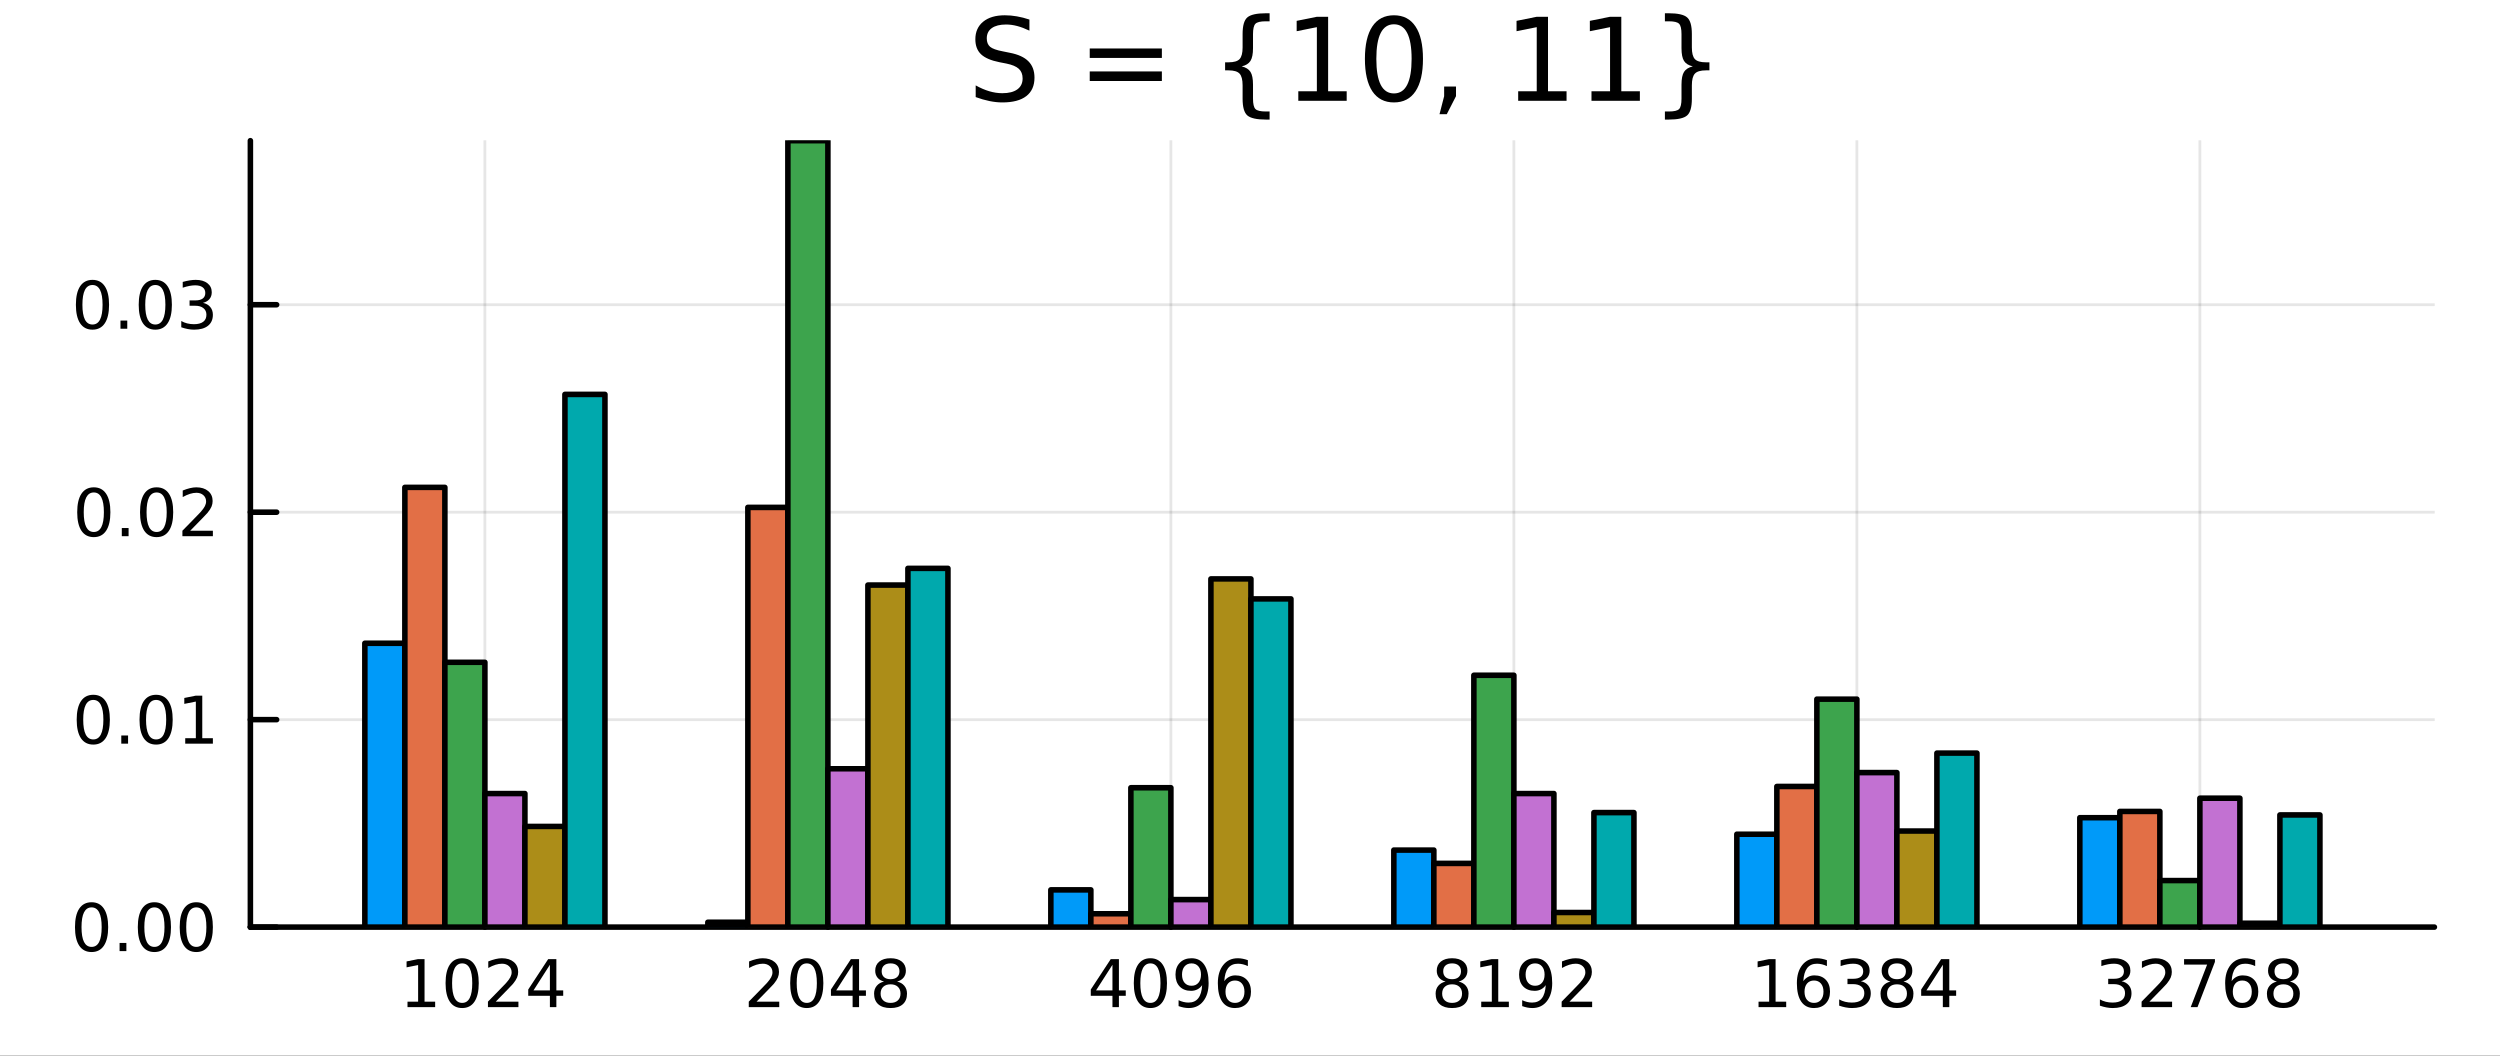 <svg xmlns="http://www.w3.org/2000/svg" xmlns:xlink="http://www.w3.org/1999/xlink" width="450" height="190" viewBox="0 0 1800 760">
<rect x="0" y="0" width="1800" height="760" fill="#333333" stroke="none"/>
<defs>
  <clipPath id="clip670">
    <rect x="0" y="0" width="1800" height="760"></rect>
  </clipPath>
</defs>
<path clip-path="url(#clip670)" d="M0 760 L1800 760 L1800 0 L0 0  Z" fill="#ffffff" fill-rule="evenodd" fill-opacity="1"></path>
<defs>
  <clipPath id="clip671">
    <rect x="360" y="0" width="1261" height="760"></rect>
  </clipPath>
</defs>
<path clip-path="url(#clip670)" d="M180.274 667.52 L1752.76 667.52 L1752.76 101.296 L180.274 101.296  Z" fill="#ffffff" fill-rule="evenodd" fill-opacity="1"></path>
<defs>
  <clipPath id="clip672">
    <rect x="180" y="101" width="1573" height="567"></rect>
  </clipPath>
</defs>
<polyline clip-path="url(#clip672)" style="stroke:#000000; stroke-linecap:round; stroke-linejoin:round; stroke-width:2; stroke-opacity:0.1; fill:none" points="349.121,667.52 349.121,101.296 "></polyline>
<polyline clip-path="url(#clip672)" style="stroke:#000000; stroke-linecap:round; stroke-linejoin:round; stroke-width:2; stroke-opacity:0.1; fill:none" points="596.079,667.52 596.079,101.296 "></polyline>
<polyline clip-path="url(#clip672)" style="stroke:#000000; stroke-linecap:round; stroke-linejoin:round; stroke-width:2; stroke-opacity:0.1; fill:none" points="843.036,667.52 843.036,101.296 "></polyline>
<polyline clip-path="url(#clip672)" style="stroke:#000000; stroke-linecap:round; stroke-linejoin:round; stroke-width:2; stroke-opacity:0.1; fill:none" points="1089.99,667.52 1089.99,101.296 "></polyline>
<polyline clip-path="url(#clip672)" style="stroke:#000000; stroke-linecap:round; stroke-linejoin:round; stroke-width:2; stroke-opacity:0.1; fill:none" points="1336.95,667.52 1336.95,101.296 "></polyline>
<polyline clip-path="url(#clip672)" style="stroke:#000000; stroke-linecap:round; stroke-linejoin:round; stroke-width:2; stroke-opacity:0.1; fill:none" points="1583.91,667.52 1583.91,101.296 "></polyline>
<polyline clip-path="url(#clip672)" style="stroke:#000000; stroke-linecap:round; stroke-linejoin:round; stroke-width:2; stroke-opacity:0.1; fill:none" points="180.274,667.52 1752.76,667.52 "></polyline>
<polyline clip-path="url(#clip672)" style="stroke:#000000; stroke-linecap:round; stroke-linejoin:round; stroke-width:2; stroke-opacity:0.1; fill:none" points="180.274,518.149 1752.76,518.149 "></polyline>
<polyline clip-path="url(#clip672)" style="stroke:#000000; stroke-linecap:round; stroke-linejoin:round; stroke-width:2; stroke-opacity:0.1; fill:none" points="180.274,368.778 1752.76,368.778 "></polyline>
<polyline clip-path="url(#clip672)" style="stroke:#000000; stroke-linecap:round; stroke-linejoin:round; stroke-width:2; stroke-opacity:0.1; fill:none" points="180.274,219.407 1752.76,219.407 "></polyline>
<polyline clip-path="url(#clip670)" style="stroke:#000000; stroke-linecap:round; stroke-linejoin:round; stroke-width:4; stroke-opacity:1; fill:none" points="180.274,667.52 1752.76,667.52 "></polyline>
<polyline clip-path="url(#clip670)" style="stroke:#000000; stroke-linecap:round; stroke-linejoin:round; stroke-width:4; stroke-opacity:1; fill:none" points="349.121,667.52 349.121,648.622 "></polyline>
<polyline clip-path="url(#clip670)" style="stroke:#000000; stroke-linecap:round; stroke-linejoin:round; stroke-width:4; stroke-opacity:1; fill:none" points="596.079,667.52 596.079,648.622 "></polyline>
<polyline clip-path="url(#clip670)" style="stroke:#000000; stroke-linecap:round; stroke-linejoin:round; stroke-width:4; stroke-opacity:1; fill:none" points="843.036,667.52 843.036,648.622 "></polyline>
<polyline clip-path="url(#clip670)" style="stroke:#000000; stroke-linecap:round; stroke-linejoin:round; stroke-width:4; stroke-opacity:1; fill:none" points="1089.99,667.52 1089.99,648.622 "></polyline>
<polyline clip-path="url(#clip670)" style="stroke:#000000; stroke-linecap:round; stroke-linejoin:round; stroke-width:4; stroke-opacity:1; fill:none" points="1336.95,667.52 1336.95,648.622 "></polyline>
<polyline clip-path="url(#clip670)" style="stroke:#000000; stroke-linecap:round; stroke-linejoin:round; stroke-width:4; stroke-opacity:1; fill:none" points="1583.91,667.52 1583.91,648.622 "></polyline>
<path clip-path="url(#clip670)" d="M293.404 721.185 L301.043 721.185 L301.043 694.819 L292.733 696.486 L292.733 692.227 L300.997 690.56 L305.672 690.56 L305.672 721.185 L313.311 721.185 L313.311 725.12 L293.404 725.12 L293.404 721.185 Z" fill="#000000" fill-rule="nonzero" fill-opacity="1"></path><path clip-path="url(#clip670)" d="M332.756 693.639 Q329.145 693.639 327.316 697.203 Q325.51 700.745 325.51 707.875 Q325.51 714.981 327.316 718.546 Q329.145 722.087 332.756 722.087 Q336.39 722.087 338.195 718.546 Q340.024 714.981 340.024 707.875 Q340.024 700.745 338.195 697.203 Q336.39 693.639 332.756 693.639 M332.756 689.935 Q338.566 689.935 341.621 694.541 Q344.7 699.125 344.7 707.875 Q344.7 716.601 341.621 721.208 Q338.566 725.791 332.756 725.791 Q326.945 725.791 323.867 721.208 Q320.811 716.601 320.811 707.875 Q320.811 699.125 323.867 694.541 Q326.945 689.935 332.756 689.935 Z" fill="#000000" fill-rule="nonzero" fill-opacity="1"></path><path clip-path="url(#clip670)" d="M356.945 721.185 L373.265 721.185 L373.265 725.12 L351.32 725.12 L351.32 721.185 Q353.982 718.43 358.566 713.8 Q363.172 709.148 364.353 707.805 Q366.598 705.282 367.478 703.546 Q368.38 701.787 368.38 700.097 Q368.38 697.342 366.436 695.606 Q364.515 693.87 361.413 693.87 Q359.214 693.87 356.76 694.634 Q354.33 695.398 351.552 696.949 L351.552 692.227 Q354.376 691.092 356.83 690.514 Q359.283 689.935 361.32 689.935 Q366.691 689.935 369.885 692.62 Q373.079 695.305 373.079 699.796 Q373.079 701.926 372.269 703.847 Q371.482 705.745 369.376 708.338 Q368.797 709.009 365.695 712.226 Q362.593 715.421 356.945 721.185 Z" fill="#000000" fill-rule="nonzero" fill-opacity="1"></path><path clip-path="url(#clip670)" d="M395.927 694.634 L384.121 713.083 L395.927 713.083 L395.927 694.634 M394.7 690.56 L400.579 690.56 L400.579 713.083 L405.51 713.083 L405.51 716.972 L400.579 716.972 L400.579 725.12 L395.927 725.12 L395.927 716.972 L380.325 716.972 L380.325 712.458 L394.7 690.56 Z" fill="#000000" fill-rule="nonzero" fill-opacity="1"></path><path clip-path="url(#clip670)" d="M544.736 721.185 L561.056 721.185 L561.056 725.12 L539.111 725.12 L539.111 721.185 Q541.773 718.43 546.357 713.8 Q550.963 709.148 552.144 707.805 Q554.389 705.282 555.269 703.546 Q556.172 701.787 556.172 700.097 Q556.172 697.342 554.227 695.606 Q552.306 693.87 549.204 693.87 Q547.005 693.87 544.551 694.634 Q542.121 695.398 539.343 696.949 L539.343 692.227 Q542.167 691.092 544.621 690.514 Q547.074 689.935 549.111 689.935 Q554.482 689.935 557.676 692.62 Q560.871 695.305 560.871 699.796 Q560.871 701.926 560.06 703.847 Q559.273 705.745 557.167 708.338 Q556.588 709.009 553.486 712.226 Q550.385 715.421 544.736 721.185 Z" fill="#000000" fill-rule="nonzero" fill-opacity="1"></path><path clip-path="url(#clip670)" d="M580.871 693.639 Q577.259 693.639 575.431 697.203 Q573.625 700.745 573.625 707.875 Q573.625 714.981 575.431 718.546 Q577.259 722.087 580.871 722.087 Q584.505 722.087 586.31 718.546 Q588.139 714.981 588.139 707.875 Q588.139 700.745 586.31 697.203 Q584.505 693.639 580.871 693.639 M580.871 689.935 Q586.681 689.935 589.736 694.541 Q592.815 699.125 592.815 707.875 Q592.815 716.601 589.736 721.208 Q586.681 725.791 580.871 725.791 Q575.06 725.791 571.982 721.208 Q568.926 716.601 568.926 707.875 Q568.926 699.125 571.982 694.541 Q575.06 689.935 580.871 689.935 Z" fill="#000000" fill-rule="nonzero" fill-opacity="1"></path><path clip-path="url(#clip670)" d="M613.88 694.634 L602.074 713.083 L613.88 713.083 L613.88 694.634 M612.653 690.56 L618.532 690.56 L618.532 713.083 L623.463 713.083 L623.463 716.972 L618.532 716.972 L618.532 725.12 L613.88 725.12 L613.88 716.972 L598.278 716.972 L598.278 712.458 L612.653 690.56 Z" fill="#000000" fill-rule="nonzero" fill-opacity="1"></path><path clip-path="url(#clip670)" d="M641.194 708.708 Q637.861 708.708 635.94 710.49 Q634.042 712.273 634.042 715.398 Q634.042 718.523 635.94 720.305 Q637.861 722.087 641.194 722.087 Q644.528 722.087 646.449 720.305 Q648.37 718.5 648.37 715.398 Q648.37 712.273 646.449 710.49 Q644.551 708.708 641.194 708.708 M636.518 706.717 Q633.509 705.976 631.819 703.916 Q630.153 701.856 630.153 698.893 Q630.153 694.75 633.092 692.342 Q636.055 689.935 641.194 689.935 Q646.356 689.935 649.296 692.342 Q652.236 694.75 652.236 698.893 Q652.236 701.856 650.546 703.916 Q648.879 705.976 645.893 706.717 Q649.273 707.504 651.148 709.796 Q653.046 712.088 653.046 715.398 Q653.046 720.421 649.967 723.106 Q646.912 725.791 641.194 725.791 Q635.477 725.791 632.398 723.106 Q629.342 720.421 629.342 715.398 Q629.342 712.088 631.241 709.796 Q633.139 707.504 636.518 706.717 M634.805 699.333 Q634.805 702.018 636.472 703.523 Q638.162 705.027 641.194 705.027 Q644.203 705.027 645.893 703.523 Q647.606 702.018 647.606 699.333 Q647.606 696.648 645.893 695.143 Q644.203 693.639 641.194 693.639 Q638.162 693.639 636.472 695.143 Q634.805 696.648 634.805 699.333 Z" fill="#000000" fill-rule="nonzero" fill-opacity="1"></path><path clip-path="url(#clip670)" d="M800.965 694.634 L789.159 713.083 L800.965 713.083 L800.965 694.634 M799.738 690.56 L805.617 690.56 L805.617 713.083 L810.548 713.083 L810.548 716.972 L805.617 716.972 L805.617 725.12 L800.965 725.12 L800.965 716.972 L785.363 716.972 L785.363 712.458 L799.738 690.56 Z" fill="#000000" fill-rule="nonzero" fill-opacity="1"></path><path clip-path="url(#clip670)" d="M828.279 693.639 Q824.668 693.639 822.84 697.203 Q821.034 700.745 821.034 707.875 Q821.034 714.981 822.84 718.546 Q824.668 722.087 828.279 722.087 Q831.914 722.087 833.719 718.546 Q835.548 714.981 835.548 707.875 Q835.548 700.745 833.719 697.203 Q831.914 693.639 828.279 693.639 M828.279 689.935 Q834.09 689.935 837.145 694.541 Q840.224 699.125 840.224 707.875 Q840.224 716.601 837.145 721.208 Q834.09 725.791 828.279 725.791 Q822.469 725.791 819.391 721.208 Q816.335 716.601 816.335 707.875 Q816.335 699.125 819.391 694.541 Q822.469 689.935 828.279 689.935 Z" fill="#000000" fill-rule="nonzero" fill-opacity="1"></path><path clip-path="url(#clip670)" d="M848.58 724.402 L848.58 720.143 Q850.339 720.976 852.145 721.416 Q853.951 721.856 855.687 721.856 Q860.316 721.856 862.747 718.754 Q865.2 715.629 865.548 709.287 Q864.205 711.277 862.145 712.342 Q860.085 713.407 857.585 713.407 Q852.4 713.407 849.367 710.282 Q846.358 707.134 846.358 701.694 Q846.358 696.37 849.506 693.152 Q852.654 689.935 857.886 689.935 Q863.881 689.935 867.029 694.541 Q870.2 699.125 870.2 707.875 Q870.2 716.046 866.312 720.93 Q862.446 725.791 855.895 725.791 Q854.136 725.791 852.33 725.444 Q850.525 725.097 848.58 724.402 M857.886 709.75 Q861.034 709.75 862.863 707.597 Q864.714 705.444 864.714 701.694 Q864.714 697.967 862.863 695.814 Q861.034 693.639 857.886 693.639 Q854.738 693.639 852.886 695.814 Q851.057 697.967 851.057 701.694 Q851.057 705.444 852.886 707.597 Q854.738 709.75 857.886 709.75 Z" fill="#000000" fill-rule="nonzero" fill-opacity="1"></path><path clip-path="url(#clip670)" d="M889.182 705.976 Q886.034 705.976 884.182 708.129 Q882.353 710.282 882.353 714.032 Q882.353 717.759 884.182 719.935 Q886.034 722.087 889.182 722.087 Q892.33 722.087 894.159 719.935 Q896.01 717.759 896.01 714.032 Q896.01 710.282 894.159 708.129 Q892.33 705.976 889.182 705.976 M898.464 691.324 L898.464 695.583 Q896.705 694.75 894.899 694.31 Q893.117 693.87 891.358 693.87 Q886.728 693.87 884.274 696.995 Q881.844 700.12 881.497 706.439 Q882.862 704.426 884.923 703.361 Q886.983 702.273 889.46 702.273 Q894.668 702.273 897.677 705.444 Q900.71 708.592 900.71 714.032 Q900.71 719.356 897.561 722.574 Q894.413 725.791 889.182 725.791 Q883.186 725.791 880.015 721.208 Q876.844 716.601 876.844 707.875 Q876.844 699.68 880.733 694.819 Q884.622 689.935 891.173 689.935 Q892.932 689.935 894.714 690.282 Q896.52 690.629 898.464 691.324 Z" fill="#000000" fill-rule="nonzero" fill-opacity="1"></path><path clip-path="url(#clip670)" d="M1045.5 708.708 Q1042.17 708.708 1040.25 710.49 Q1038.35 712.273 1038.35 715.398 Q1038.35 718.523 1040.25 720.305 Q1042.17 722.087 1045.5 722.087 Q1048.84 722.087 1050.76 720.305 Q1052.68 718.5 1052.68 715.398 Q1052.68 712.273 1050.76 710.49 Q1048.86 708.708 1045.5 708.708 M1040.83 706.717 Q1037.82 705.976 1036.13 703.916 Q1034.46 701.856 1034.46 698.893 Q1034.46 694.75 1037.4 692.342 Q1040.36 689.935 1045.5 689.935 Q1050.67 689.935 1053.6 692.342 Q1056.54 694.75 1056.54 698.893 Q1056.54 701.856 1054.85 703.916 Q1053.19 705.976 1050.2 706.717 Q1053.58 707.504 1055.46 709.796 Q1057.35 712.088 1057.35 715.398 Q1057.35 720.421 1054.28 723.106 Q1051.22 725.791 1045.5 725.791 Q1039.79 725.791 1036.71 723.106 Q1033.65 720.421 1033.65 715.398 Q1033.65 712.088 1035.55 709.796 Q1037.45 707.504 1040.83 706.717 M1039.11 699.333 Q1039.11 702.018 1040.78 703.523 Q1042.47 705.027 1045.5 705.027 Q1048.51 705.027 1050.2 703.523 Q1051.92 702.018 1051.92 699.333 Q1051.92 696.648 1050.2 695.143 Q1048.51 693.639 1045.5 693.639 Q1042.47 693.639 1040.78 695.143 Q1039.11 696.648 1039.11 699.333 Z" fill="#000000" fill-rule="nonzero" fill-opacity="1"></path><path clip-path="url(#clip670)" d="M1066.48 721.185 L1074.11 721.185 L1074.11 694.819 L1065.8 696.486 L1065.8 692.227 L1074.07 690.56 L1078.74 690.56 L1078.74 721.185 L1086.38 721.185 L1086.38 725.12 L1066.48 725.12 L1066.48 721.185 Z" fill="#000000" fill-rule="nonzero" fill-opacity="1"></path><path clip-path="url(#clip670)" d="M1095.97 724.402 L1095.97 720.143 Q1097.73 720.976 1099.53 721.416 Q1101.34 721.856 1103.07 721.856 Q1107.7 721.856 1110.13 718.754 Q1112.59 715.629 1112.93 709.287 Q1111.59 711.277 1109.53 712.342 Q1107.47 713.407 1104.97 713.407 Q1099.79 713.407 1096.75 710.282 Q1093.74 707.134 1093.74 701.694 Q1093.74 696.37 1096.89 693.152 Q1100.04 689.935 1105.27 689.935 Q1111.27 689.935 1114.41 694.541 Q1117.59 699.125 1117.59 707.875 Q1117.59 716.046 1113.7 720.93 Q1109.83 725.791 1103.28 725.791 Q1101.52 725.791 1099.72 725.444 Q1097.91 725.097 1095.97 724.402 M1105.27 709.75 Q1108.42 709.75 1110.25 707.597 Q1112.1 705.444 1112.1 701.694 Q1112.1 697.967 1110.25 695.814 Q1108.42 693.639 1105.27 693.639 Q1102.12 693.639 1100.27 695.814 Q1098.44 697.967 1098.44 701.694 Q1098.44 705.444 1100.27 707.597 Q1102.12 709.75 1105.27 709.75 Z" fill="#000000" fill-rule="nonzero" fill-opacity="1"></path><path clip-path="url(#clip670)" d="M1130.02 721.185 L1146.34 721.185 L1146.34 725.12 L1124.39 725.12 L1124.39 721.185 Q1127.05 718.43 1131.64 713.8 Q1136.24 709.148 1137.42 707.805 Q1139.67 705.282 1140.55 703.546 Q1141.45 701.787 1141.45 700.097 Q1141.45 697.342 1139.51 695.606 Q1137.59 693.87 1134.48 693.87 Q1132.29 693.87 1129.83 694.634 Q1127.4 695.398 1124.62 696.949 L1124.62 692.227 Q1127.45 691.092 1129.9 690.514 Q1132.35 689.935 1134.39 689.935 Q1139.76 689.935 1142.96 692.62 Q1146.15 695.305 1146.15 699.796 Q1146.15 701.926 1145.34 703.847 Q1144.55 705.745 1142.45 708.338 Q1141.87 709.009 1138.77 712.226 Q1135.66 715.421 1130.02 721.185 Z" fill="#000000" fill-rule="nonzero" fill-opacity="1"></path><path clip-path="url(#clip670)" d="M1266.15 721.185 L1273.79 721.185 L1273.79 694.819 L1265.48 696.486 L1265.48 692.227 L1273.75 690.56 L1278.42 690.56 L1278.42 721.185 L1286.06 721.185 L1286.06 725.12 L1266.15 725.12 L1266.15 721.185 Z" fill="#000000" fill-rule="nonzero" fill-opacity="1"></path><path clip-path="url(#clip670)" d="M1306.08 705.976 Q1302.94 705.976 1301.08 708.129 Q1299.25 710.282 1299.25 714.032 Q1299.25 717.759 1301.08 719.935 Q1302.94 722.087 1306.08 722.087 Q1309.23 722.087 1311.06 719.935 Q1312.91 717.759 1312.91 714.032 Q1312.91 710.282 1311.06 708.129 Q1309.23 705.976 1306.08 705.976 M1315.37 691.324 L1315.37 695.583 Q1313.61 694.75 1311.8 694.31 Q1310.02 693.87 1308.26 693.87 Q1303.63 693.87 1301.18 696.995 Q1298.75 700.12 1298.4 706.439 Q1299.76 704.426 1301.82 703.361 Q1303.88 702.273 1306.36 702.273 Q1311.57 702.273 1314.58 705.444 Q1317.61 708.592 1317.61 714.032 Q1317.61 719.356 1314.46 722.574 Q1311.31 725.791 1306.08 725.791 Q1300.09 725.791 1296.92 721.208 Q1293.75 716.601 1293.75 707.875 Q1293.75 699.68 1297.63 694.819 Q1301.52 689.935 1308.07 689.935 Q1309.83 689.935 1311.62 690.282 Q1313.42 690.629 1315.37 691.324 Z" fill="#000000" fill-rule="nonzero" fill-opacity="1"></path><path clip-path="url(#clip670)" d="M1339.83 706.486 Q1343.19 707.203 1345.06 709.472 Q1346.96 711.74 1346.96 715.074 Q1346.96 720.189 1343.44 722.99 Q1339.93 725.791 1333.44 725.791 Q1331.27 725.791 1328.95 725.351 Q1326.66 724.935 1324.21 724.078 L1324.21 719.564 Q1326.15 720.699 1328.47 721.277 Q1330.78 721.856 1333.31 721.856 Q1337.7 721.856 1340 720.12 Q1342.31 718.384 1342.31 715.074 Q1342.31 712.018 1340.16 710.305 Q1338.03 708.569 1334.21 708.569 L1330.18 708.569 L1330.18 704.726 L1334.39 704.726 Q1337.84 704.726 1339.67 703.361 Q1341.5 701.972 1341.5 699.379 Q1341.5 696.717 1339.6 695.305 Q1337.73 693.87 1334.21 693.87 Q1332.29 693.87 1330.09 694.287 Q1327.89 694.703 1325.25 695.583 L1325.25 691.416 Q1327.91 690.676 1330.23 690.305 Q1332.56 689.935 1334.62 689.935 Q1339.95 689.935 1343.05 692.365 Q1346.15 694.773 1346.15 698.893 Q1346.15 701.764 1344.51 703.754 Q1342.87 705.722 1339.83 706.486 Z" fill="#000000" fill-rule="nonzero" fill-opacity="1"></path><path clip-path="url(#clip670)" d="M1365.83 708.708 Q1362.49 708.708 1360.57 710.49 Q1358.68 712.273 1358.68 715.398 Q1358.68 718.523 1360.57 720.305 Q1362.49 722.087 1365.83 722.087 Q1369.16 722.087 1371.08 720.305 Q1373 718.5 1373 715.398 Q1373 712.273 1371.08 710.49 Q1369.18 708.708 1365.83 708.708 M1361.15 706.717 Q1358.14 705.976 1356.45 703.916 Q1354.79 701.856 1354.79 698.893 Q1354.79 694.75 1357.73 692.342 Q1360.69 689.935 1365.83 689.935 Q1370.99 689.935 1373.93 692.342 Q1376.87 694.75 1376.87 698.893 Q1376.87 701.856 1375.18 703.916 Q1373.51 705.976 1370.53 706.717 Q1373.91 707.504 1375.78 709.796 Q1377.68 712.088 1377.68 715.398 Q1377.68 720.421 1374.6 723.106 Q1371.55 725.791 1365.83 725.791 Q1360.11 725.791 1357.03 723.106 Q1353.98 720.421 1353.98 715.398 Q1353.98 712.088 1355.87 709.796 Q1357.77 707.504 1361.15 706.717 M1359.44 699.333 Q1359.44 702.018 1361.11 703.523 Q1362.8 705.027 1365.83 705.027 Q1368.84 705.027 1370.53 703.523 Q1372.24 702.018 1372.24 699.333 Q1372.24 696.648 1370.53 695.143 Q1368.84 693.639 1365.83 693.639 Q1362.8 693.639 1361.11 695.143 Q1359.44 696.648 1359.44 699.333 Z" fill="#000000" fill-rule="nonzero" fill-opacity="1"></path><path clip-path="url(#clip670)" d="M1398.84 694.634 L1387.03 713.083 L1398.84 713.083 L1398.84 694.634 M1397.61 690.56 L1403.49 690.56 L1403.49 713.083 L1408.42 713.083 L1408.42 716.972 L1403.49 716.972 L1403.49 725.12 L1398.84 725.12 L1398.84 716.972 L1383.24 716.972 L1383.24 712.458 L1397.61 690.56 Z" fill="#000000" fill-rule="nonzero" fill-opacity="1"></path><path clip-path="url(#clip670)" d="M1527.55 706.486 Q1530.91 707.203 1532.79 709.472 Q1534.68 711.74 1534.68 715.074 Q1534.68 720.189 1531.17 722.99 Q1527.65 725.791 1521.17 725.791 Q1518.99 725.791 1516.68 725.351 Q1514.38 724.935 1511.93 724.078 L1511.93 719.564 Q1513.87 720.699 1516.19 721.277 Q1518.5 721.856 1521.03 721.856 Q1525.43 721.856 1527.72 720.12 Q1530.03 718.384 1530.03 715.074 Q1530.03 712.018 1527.88 710.305 Q1525.75 708.569 1521.93 708.569 L1517.9 708.569 L1517.9 704.726 L1522.11 704.726 Q1525.56 704.726 1527.39 703.361 Q1529.22 701.972 1529.22 699.379 Q1529.22 696.717 1527.32 695.305 Q1525.45 693.87 1521.93 693.87 Q1520.01 693.87 1517.81 694.287 Q1515.61 694.703 1512.97 695.583 L1512.97 691.416 Q1515.63 690.676 1517.95 690.305 Q1520.29 689.935 1522.35 689.935 Q1527.67 689.935 1530.77 692.365 Q1533.87 694.773 1533.87 698.893 Q1533.87 701.764 1532.23 703.754 Q1530.59 705.722 1527.55 706.486 Z" fill="#000000" fill-rule="nonzero" fill-opacity="1"></path><path clip-path="url(#clip670)" d="M1547.58 721.185 L1563.9 721.185 L1563.9 725.12 L1541.95 725.12 L1541.95 721.185 Q1544.61 718.43 1549.2 713.8 Q1553.8 709.148 1554.99 707.805 Q1557.23 705.282 1558.11 703.546 Q1559.01 701.787 1559.01 700.097 Q1559.01 697.342 1557.07 695.606 Q1555.15 693.87 1552.05 693.87 Q1549.85 693.87 1547.39 694.634 Q1544.96 695.398 1542.18 696.949 L1542.18 692.227 Q1545.01 691.092 1547.46 690.514 Q1549.92 689.935 1551.95 689.935 Q1557.32 689.935 1560.52 692.62 Q1563.71 695.305 1563.71 699.796 Q1563.71 701.926 1562.9 703.847 Q1562.11 705.745 1560.01 708.338 Q1559.43 709.009 1556.33 712.226 Q1553.23 715.421 1547.58 721.185 Z" fill="#000000" fill-rule="nonzero" fill-opacity="1"></path><path clip-path="url(#clip670)" d="M1572.53 690.56 L1594.75 690.56 L1594.75 692.551 L1582.21 725.12 L1577.32 725.12 L1589.13 694.495 L1572.53 694.495 L1572.53 690.56 Z" fill="#000000" fill-rule="nonzero" fill-opacity="1"></path><path clip-path="url(#clip670)" d="M1614.45 705.976 Q1611.3 705.976 1609.45 708.129 Q1607.62 710.282 1607.62 714.032 Q1607.62 717.759 1609.45 719.935 Q1611.3 722.087 1614.45 722.087 Q1617.6 722.087 1619.43 719.935 Q1621.28 717.759 1621.28 714.032 Q1621.28 710.282 1619.43 708.129 Q1617.6 705.976 1614.45 705.976 M1623.73 691.324 L1623.73 695.583 Q1621.98 694.75 1620.17 694.31 Q1618.39 693.87 1616.63 693.87 Q1612 693.87 1609.55 696.995 Q1607.11 700.12 1606.77 706.439 Q1608.13 704.426 1610.19 703.361 Q1612.25 702.273 1614.73 702.273 Q1619.94 702.273 1622.95 705.444 Q1625.98 708.592 1625.98 714.032 Q1625.98 719.356 1622.83 722.574 Q1619.68 725.791 1614.45 725.791 Q1608.46 725.791 1605.29 721.208 Q1602.11 716.601 1602.11 707.875 Q1602.11 699.68 1606 694.819 Q1609.89 689.935 1616.44 689.935 Q1618.2 689.935 1619.98 690.282 Q1621.79 690.629 1623.73 691.324 Z" fill="#000000" fill-rule="nonzero" fill-opacity="1"></path><path clip-path="url(#clip670)" d="M1644.04 708.708 Q1640.7 708.708 1638.78 710.49 Q1636.88 712.273 1636.88 715.398 Q1636.88 718.523 1638.78 720.305 Q1640.7 722.087 1644.04 722.087 Q1647.37 722.087 1649.29 720.305 Q1651.21 718.5 1651.21 715.398 Q1651.21 712.273 1649.29 710.49 Q1647.39 708.708 1644.04 708.708 M1639.36 706.717 Q1636.35 705.976 1634.66 703.916 Q1632.99 701.856 1632.99 698.893 Q1632.99 694.75 1635.93 692.342 Q1638.9 689.935 1644.04 689.935 Q1649.2 689.935 1652.14 692.342 Q1655.08 694.75 1655.08 698.893 Q1655.08 701.856 1653.39 703.916 Q1651.72 705.976 1648.73 706.717 Q1652.11 707.504 1653.99 709.796 Q1655.89 712.088 1655.89 715.398 Q1655.89 720.421 1652.81 723.106 Q1649.75 725.791 1644.04 725.791 Q1638.32 725.791 1635.24 723.106 Q1632.18 720.421 1632.18 715.398 Q1632.18 712.088 1634.08 709.796 Q1635.98 707.504 1639.36 706.717 M1637.65 699.333 Q1637.65 702.018 1639.31 703.523 Q1641 705.027 1644.04 705.027 Q1647.04 705.027 1648.73 703.523 Q1650.45 702.018 1650.45 699.333 Q1650.45 696.648 1648.73 695.143 Q1647.04 693.639 1644.04 693.639 Q1641 693.639 1639.31 695.143 Q1637.65 696.648 1637.65 699.333 Z" fill="#000000" fill-rule="nonzero" fill-opacity="1"></path><polyline clip-path="url(#clip670)" style="stroke:#000000; stroke-linecap:round; stroke-linejoin:round; stroke-width:4; stroke-opacity:1; fill:none" points="180.274,667.52 180.274,101.296 "></polyline>
<polyline clip-path="url(#clip670)" style="stroke:#000000; stroke-linecap:round; stroke-linejoin:round; stroke-width:4; stroke-opacity:1; fill:none" points="180.274,667.52 199.172,667.52 "></polyline>
<polyline clip-path="url(#clip670)" style="stroke:#000000; stroke-linecap:round; stroke-linejoin:round; stroke-width:4; stroke-opacity:1; fill:none" points="180.274,518.149 199.172,518.149 "></polyline>
<polyline clip-path="url(#clip670)" style="stroke:#000000; stroke-linecap:round; stroke-linejoin:round; stroke-width:4; stroke-opacity:1; fill:none" points="180.274,368.778 199.172,368.778 "></polyline>
<polyline clip-path="url(#clip670)" style="stroke:#000000; stroke-linecap:round; stroke-linejoin:round; stroke-width:4; stroke-opacity:1; fill:none" points="180.274,219.407 199.172,219.407 "></polyline>
<path clip-path="url(#clip670)" d="M65.936 653.319 Q62.325 653.319 60.497 656.883 Q58.691 660.425 58.691 667.555 Q58.691 674.661 60.497 678.226 Q62.325 681.767 65.936 681.767 Q69.571 681.767 71.376 678.226 Q73.205 674.661 73.205 667.555 Q73.205 660.425 71.376 656.883 Q69.571 653.319 65.936 653.319 M65.936 649.615 Q71.747 649.615 74.802 654.221 Q77.881 658.805 77.881 667.555 Q77.881 676.281 74.802 680.888 Q71.747 685.471 65.936 685.471 Q60.126 685.471 57.048 680.888 Q53.992 676.281 53.992 667.555 Q53.992 658.805 57.048 654.221 Q60.126 649.615 65.936 649.615 Z" fill="#000000" fill-rule="nonzero" fill-opacity="1"></path><path clip-path="url(#clip670)" d="M86.098 678.92 L90.983 678.92 L90.983 684.8 L86.098 684.8 L86.098 678.92 Z" fill="#000000" fill-rule="nonzero" fill-opacity="1"></path><path clip-path="url(#clip670)" d="M111.168 653.319 Q107.557 653.319 105.728 656.883 Q103.922 660.425 103.922 667.555 Q103.922 674.661 105.728 678.226 Q107.557 681.767 111.168 681.767 Q114.802 681.767 116.608 678.226 Q118.436 674.661 118.436 667.555 Q118.436 660.425 116.608 656.883 Q114.802 653.319 111.168 653.319 M111.168 649.615 Q116.978 649.615 120.033 654.221 Q123.112 658.805 123.112 667.555 Q123.112 676.281 120.033 680.888 Q116.978 685.471 111.168 685.471 Q105.358 685.471 102.279 680.888 Q99.223 676.281 99.223 667.555 Q99.223 658.805 102.279 654.221 Q105.358 649.615 111.168 649.615 Z" fill="#000000" fill-rule="nonzero" fill-opacity="1"></path><path clip-path="url(#clip670)" d="M141.33 653.319 Q137.719 653.319 135.89 656.883 Q134.084 660.425 134.084 667.555 Q134.084 674.661 135.89 678.226 Q137.719 681.767 141.33 681.767 Q144.964 681.767 146.769 678.226 Q148.598 674.661 148.598 667.555 Q148.598 660.425 146.769 656.883 Q144.964 653.319 141.33 653.319 M141.33 649.615 Q147.14 649.615 150.195 654.221 Q153.274 658.805 153.274 667.555 Q153.274 676.281 150.195 680.888 Q147.14 685.471 141.33 685.471 Q135.519 685.471 132.441 680.888 Q129.385 676.281 129.385 667.555 Q129.385 658.805 132.441 654.221 Q135.519 649.615 141.33 649.615 Z" fill="#000000" fill-rule="nonzero" fill-opacity="1"></path><path clip-path="url(#clip670)" d="M67.163 503.948 Q63.552 503.948 61.724 507.512 Q59.918 511.054 59.918 518.184 Q59.918 525.29 61.724 528.855 Q63.552 532.396 67.163 532.396 Q70.798 532.396 72.603 528.855 Q74.432 525.29 74.432 518.184 Q74.432 511.054 72.603 507.512 Q70.798 503.948 67.163 503.948 M67.163 500.244 Q72.974 500.244 76.029 504.85 Q79.108 509.434 79.108 518.184 Q79.108 526.91 76.029 531.517 Q72.974 536.1 67.163 536.1 Q61.353 536.1 58.275 531.517 Q55.219 526.91 55.219 518.184 Q55.219 509.434 58.275 504.85 Q61.353 500.244 67.163 500.244 Z" fill="#000000" fill-rule="nonzero" fill-opacity="1"></path><path clip-path="url(#clip670)" d="M87.325 529.549 L92.21 529.549 L92.21 535.429 L87.325 535.429 L87.325 529.549 Z" fill="#000000" fill-rule="nonzero" fill-opacity="1"></path><path clip-path="url(#clip670)" d="M112.395 503.948 Q108.783 503.948 106.955 507.512 Q105.149 511.054 105.149 518.184 Q105.149 525.29 106.955 528.855 Q108.783 532.396 112.395 532.396 Q116.029 532.396 117.834 528.855 Q119.663 525.29 119.663 518.184 Q119.663 511.054 117.834 507.512 Q116.029 503.948 112.395 503.948 M112.395 500.244 Q118.205 500.244 121.26 504.85 Q124.339 509.434 124.339 518.184 Q124.339 526.91 121.26 531.517 Q118.205 536.1 112.395 536.1 Q106.584 536.1 103.506 531.517 Q100.45 526.91 100.45 518.184 Q100.45 509.434 103.506 504.85 Q106.584 500.244 112.395 500.244 Z" fill="#000000" fill-rule="nonzero" fill-opacity="1"></path><path clip-path="url(#clip670)" d="M133.367 531.494 L141.006 531.494 L141.006 505.128 L132.695 506.795 L132.695 502.535 L140.959 500.869 L145.635 500.869 L145.635 531.494 L153.274 531.494 L153.274 535.429 L133.367 535.429 L133.367 531.494 Z" fill="#000000" fill-rule="nonzero" fill-opacity="1"></path><path clip-path="url(#clip670)" d="M67.534 354.576 Q63.923 354.576 62.094 358.141 Q60.288 361.683 60.288 368.812 Q60.288 375.919 62.094 379.484 Q63.923 383.025 67.534 383.025 Q71.168 383.025 72.974 379.484 Q74.802 375.919 74.802 368.812 Q74.802 361.683 72.974 358.141 Q71.168 354.576 67.534 354.576 M67.534 350.873 Q73.344 350.873 76.399 355.479 Q79.478 360.063 79.478 368.812 Q79.478 377.539 76.399 382.146 Q73.344 386.729 67.534 386.729 Q61.724 386.729 58.645 382.146 Q55.589 377.539 55.589 368.812 Q55.589 360.063 58.645 355.479 Q61.724 350.873 67.534 350.873 Z" fill="#000000" fill-rule="nonzero" fill-opacity="1"></path><path clip-path="url(#clip670)" d="M87.696 380.178 L92.58 380.178 L92.58 386.058 L87.696 386.058 L87.696 380.178 Z" fill="#000000" fill-rule="nonzero" fill-opacity="1"></path><path clip-path="url(#clip670)" d="M112.765 354.576 Q109.154 354.576 107.325 358.141 Q105.52 361.683 105.52 368.812 Q105.52 375.919 107.325 379.484 Q109.154 383.025 112.765 383.025 Q116.399 383.025 118.205 379.484 Q120.033 375.919 120.033 368.812 Q120.033 361.683 118.205 358.141 Q116.399 354.576 112.765 354.576 M112.765 350.873 Q118.575 350.873 121.631 355.479 Q124.709 360.063 124.709 368.812 Q124.709 377.539 121.631 382.146 Q118.575 386.729 112.765 386.729 Q106.955 386.729 103.876 382.146 Q100.821 377.539 100.821 368.812 Q100.821 360.063 103.876 355.479 Q106.955 350.873 112.765 350.873 Z" fill="#000000" fill-rule="nonzero" fill-opacity="1"></path><path clip-path="url(#clip670)" d="M136.955 382.123 L153.274 382.123 L153.274 386.058 L131.33 386.058 L131.33 382.123 Q133.992 379.368 138.575 374.738 Q143.181 370.086 144.362 368.743 Q146.607 366.22 147.487 364.484 Q148.39 362.725 148.39 361.035 Q148.39 358.28 146.445 356.544 Q144.524 354.808 141.422 354.808 Q139.223 354.808 136.769 355.572 Q134.339 356.336 131.561 357.887 L131.561 353.164 Q134.385 352.03 136.839 351.451 Q139.293 350.873 141.33 350.873 Q146.7 350.873 149.894 353.558 Q153.089 356.243 153.089 360.734 Q153.089 362.863 152.279 364.785 Q151.492 366.683 149.385 369.275 Q148.806 369.947 145.705 373.164 Q142.603 376.359 136.955 382.123 Z" fill="#000000" fill-rule="nonzero" fill-opacity="1"></path><path clip-path="url(#clip670)" d="M66.585 205.205 Q62.974 205.205 61.145 208.77 Q59.339 212.312 59.339 219.441 Q59.339 226.548 61.145 230.113 Q62.974 233.654 66.585 233.654 Q70.219 233.654 72.024 230.113 Q73.853 226.548 73.853 219.441 Q73.853 212.312 72.024 208.77 Q70.219 205.205 66.585 205.205 M66.585 201.502 Q72.395 201.502 75.45 206.108 Q78.529 210.691 78.529 219.441 Q78.529 228.168 75.45 232.775 Q72.395 237.358 66.585 237.358 Q60.775 237.358 57.696 232.775 Q54.64 228.168 54.64 219.441 Q54.64 210.691 57.696 206.108 Q60.775 201.502 66.585 201.502 Z" fill="#000000" fill-rule="nonzero" fill-opacity="1"></path><path clip-path="url(#clip670)" d="M86.747 230.807 L91.631 230.807 L91.631 236.687 L86.747 236.687 L86.747 230.807 Z" fill="#000000" fill-rule="nonzero" fill-opacity="1"></path><path clip-path="url(#clip670)" d="M111.816 205.205 Q108.205 205.205 106.376 208.77 Q104.571 212.312 104.571 219.441 Q104.571 226.548 106.376 230.113 Q108.205 233.654 111.816 233.654 Q115.45 233.654 117.256 230.113 Q119.084 226.548 119.084 219.441 Q119.084 212.312 117.256 208.77 Q115.45 205.205 111.816 205.205 M111.816 201.502 Q117.626 201.502 120.682 206.108 Q123.76 210.691 123.76 219.441 Q123.76 228.168 120.682 232.775 Q117.626 237.358 111.816 237.358 Q106.006 237.358 102.927 232.775 Q99.871 228.168 99.871 219.441 Q99.871 210.691 102.927 206.108 Q106.006 201.502 111.816 201.502 Z" fill="#000000" fill-rule="nonzero" fill-opacity="1"></path><path clip-path="url(#clip670)" d="M146.144 218.053 Q149.501 218.77 151.376 221.039 Q153.274 223.307 153.274 226.64 Q153.274 231.756 149.756 234.557 Q146.237 237.358 139.756 237.358 Q137.58 237.358 135.265 236.918 Q132.973 236.502 130.519 235.645 L130.519 231.131 Q132.464 232.265 134.779 232.844 Q137.094 233.423 139.617 233.423 Q144.015 233.423 146.306 231.687 Q148.621 229.951 148.621 226.64 Q148.621 223.585 146.468 221.872 Q144.339 220.136 140.519 220.136 L136.492 220.136 L136.492 216.293 L140.705 216.293 Q144.154 216.293 145.982 214.928 Q147.811 213.539 147.811 210.946 Q147.811 208.284 145.913 206.872 Q144.038 205.437 140.519 205.437 Q138.598 205.437 136.399 205.854 Q134.2 206.27 131.561 207.15 L131.561 202.983 Q134.223 202.242 136.538 201.872 Q138.876 201.502 140.936 201.502 Q146.26 201.502 149.362 203.932 Q152.464 206.34 152.464 210.46 Q152.464 213.33 150.82 215.321 Q149.177 217.289 146.144 218.053 Z" fill="#000000" fill-rule="nonzero" fill-opacity="1"></path><path clip-path="url(#clip670)" d="M741.183 14.081 L741.183 22.061 Q736.525 19.833 732.393 18.739 Q728.261 17.646 724.413 17.646 Q717.729 17.646 714.083 20.238 Q710.478 22.831 710.478 27.611 Q710.478 31.621 712.868 33.687 Q715.298 35.713 722.023 36.969 L726.965 37.981 Q736.12 39.723 740.454 44.139 Q744.829 48.514 744.829 55.886 Q744.829 64.677 738.915 69.214 Q733.041 73.751 721.658 73.751 Q717.364 73.751 712.503 72.778 Q707.682 71.806 702.497 69.902 L702.497 61.477 Q707.48 64.272 712.26 65.689 Q717.04 67.107 721.658 67.107 Q728.666 67.107 732.474 64.353 Q736.282 61.598 736.282 56.494 Q736.282 52.038 733.527 49.526 Q730.813 47.015 724.575 45.759 L719.592 44.787 Q710.437 42.964 706.346 39.075 Q702.254 35.186 702.254 28.259 Q702.254 20.238 707.885 15.62 Q713.556 11.002 723.481 11.002 Q727.734 11.002 732.15 11.772 Q736.565 12.542 741.183 14.081 Z" fill="#000000" fill-rule="nonzero" fill-opacity="1"></path><path clip-path="url(#clip670)" d="M784.609 34.903 L836.542 34.903 L836.542 41.708 L784.609 41.708 L784.609 34.903 M784.609 51.43 L836.542 51.43 L836.542 58.317 L784.609 58.317 L784.609 51.43 Z" fill="#000000" fill-rule="nonzero" fill-opacity="1"></path><path clip-path="url(#clip670)" d="M914.117 80.273 L914.117 86.106 L911.605 86.106 Q901.518 86.106 898.075 83.108 Q894.672 80.111 894.672 71.158 L894.672 61.477 Q894.672 55.36 892.485 53.01 Q890.297 50.661 884.545 50.661 L882.074 50.661 L882.074 44.868 L884.545 44.868 Q890.338 44.868 892.485 42.559 Q894.672 40.209 894.672 34.173 L894.672 24.451 Q894.672 15.499 898.075 12.542 Q901.518 9.544 911.605 9.544 L914.117 9.544 L914.117 15.337 L911.362 15.337 Q905.65 15.337 903.908 17.119 Q902.166 18.901 902.166 24.613 L902.166 34.66 Q902.166 41.02 900.303 43.896 Q898.48 46.772 894.024 47.785 Q898.521 48.878 900.343 51.754 Q902.166 54.63 902.166 60.95 L902.166 70.996 Q902.166 76.708 903.908 78.49 Q905.65 80.273 911.362 80.273 L914.117 80.273 Z" fill="#000000" fill-rule="nonzero" fill-opacity="1"></path><path clip-path="url(#clip670)" d="M934.776 65.689 L948.144 65.689 L948.144 19.55 L933.601 22.466 L933.601 15.013 L948.063 12.096 L956.246 12.096 L956.246 65.689 L969.614 65.689 L969.614 72.576 L934.776 72.576 L934.776 65.689 Z" fill="#000000" fill-rule="nonzero" fill-opacity="1"></path><path clip-path="url(#clip670)" d="M1003.64 17.484 Q997.322 17.484 994.122 23.722 Q990.962 29.92 990.962 42.397 Q990.962 54.833 994.122 61.071 Q997.322 67.269 1003.64 67.269 Q1010 67.269 1013.16 61.071 Q1016.36 54.833 1016.36 42.397 Q1016.36 29.92 1013.16 23.722 Q1010 17.484 1003.64 17.484 M1003.64 11.002 Q1013.81 11.002 1019.16 19.064 Q1024.54 27.084 1024.54 42.397 Q1024.54 57.669 1019.16 65.73 Q1013.81 73.751 1003.64 73.751 Q993.474 73.751 988.086 65.73 Q982.739 57.669 982.739 42.397 Q982.739 27.084 988.086 19.064 Q993.474 11.002 1003.64 11.002 Z" fill="#000000" fill-rule="nonzero" fill-opacity="1"></path><path clip-path="url(#clip670)" d="M1039.78 62.287 L1048.32 62.287 L1048.32 69.254 L1041.68 82.217 L1036.45 82.217 L1039.78 69.254 L1039.78 62.287 Z" fill="#000000" fill-rule="nonzero" fill-opacity="1"></path><path clip-path="url(#clip670)" d="M1093.09 65.689 L1106.45 65.689 L1106.45 19.55 L1091.91 22.466 L1091.91 15.013 L1106.37 12.096 L1114.56 12.096 L1114.56 65.689 L1127.92 65.689 L1127.92 72.576 L1093.09 72.576 L1093.09 65.689 Z" fill="#000000" fill-rule="nonzero" fill-opacity="1"></path><path clip-path="url(#clip670)" d="M1145.87 65.689 L1159.24 65.689 L1159.24 19.55 L1144.69 22.466 L1144.69 15.013 L1159.16 12.096 L1167.34 12.096 L1167.34 65.689 L1180.71 65.689 L1180.71 72.576 L1145.87 72.576 L1145.87 65.689 Z" fill="#000000" fill-rule="nonzero" fill-opacity="1"></path><path clip-path="url(#clip670)" d="M1198.73 80.273 L1201.57 80.273 Q1207.24 80.273 1208.94 78.531 Q1210.68 76.789 1210.68 70.996 L1210.68 60.95 Q1210.68 54.63 1212.51 51.754 Q1214.33 48.878 1218.83 47.785 Q1214.33 46.772 1212.51 43.896 Q1210.68 41.02 1210.68 34.66 L1210.68 24.613 Q1210.68 18.861 1208.94 17.119 Q1207.24 15.337 1201.57 15.337 L1198.73 15.337 L1198.73 9.544 L1201.29 9.544 Q1211.37 9.544 1214.73 12.542 Q1218.14 15.499 1218.14 24.451 L1218.14 34.173 Q1218.14 40.209 1220.32 42.559 Q1222.51 44.868 1228.26 44.868 L1230.78 44.868 L1230.78 50.661 L1228.26 50.661 Q1222.51 50.661 1220.32 53.01 Q1218.14 55.36 1218.14 61.477 L1218.14 71.158 Q1218.14 80.111 1214.73 83.108 Q1211.37 86.106 1201.29 86.106 L1198.73 86.106 L1198.73 80.273 Z" fill="#000000" fill-rule="nonzero" fill-opacity="1"></path><path clip-path="url(#clip672)" d="M262.686 463.146 L262.686 667.52 L291.498 667.52 L291.498 463.146 L262.686 463.146 L262.686 463.146  Z" fill="#009af9" fill-rule="evenodd" fill-opacity="1"></path>
<polyline clip-path="url(#clip672)" style="stroke:#000000; stroke-linecap:round; stroke-linejoin:round; stroke-width:4; stroke-opacity:1; fill:none" points="262.686,463.146 262.686,667.52 291.498,667.52 291.498,463.146 262.686,463.146 "></polyline>
<path clip-path="url(#clip672)" d="M509.644 664.028 L509.644 667.52 L538.455 667.52 L538.455 664.028 L509.644 664.028 L509.644 664.028  Z" fill="#009af9" fill-rule="evenodd" fill-opacity="1"></path>
<polyline clip-path="url(#clip672)" style="stroke:#000000; stroke-linecap:round; stroke-linejoin:round; stroke-width:4; stroke-opacity:1; fill:none" points="509.644,664.028 509.644,667.52 538.455,667.52 538.455,664.028 509.644,664.028 "></polyline>
<path clip-path="url(#clip672)" d="M756.601 640.698 L756.601 667.52 L785.413 667.52 L785.413 640.698 L756.601 640.698 L756.601 640.698  Z" fill="#009af9" fill-rule="evenodd" fill-opacity="1"></path>
<polyline clip-path="url(#clip672)" style="stroke:#000000; stroke-linecap:round; stroke-linejoin:round; stroke-width:4; stroke-opacity:1; fill:none" points="756.601,640.698 756.601,667.52 785.413,667.52 785.413,640.698 756.601,640.698 "></polyline>
<path clip-path="url(#clip672)" d="M1003.56 612.062 L1003.56 667.52 L1032.37 667.52 L1032.37 612.062 L1003.56 612.062 L1003.56 612.062  Z" fill="#009af9" fill-rule="evenodd" fill-opacity="1"></path>
<polyline clip-path="url(#clip672)" style="stroke:#000000; stroke-linecap:round; stroke-linejoin:round; stroke-width:4; stroke-opacity:1; fill:none" points="1003.56,612.062 1003.56,667.52 1032.37,667.52 1032.37,612.062 1003.56,612.062 "></polyline>
<path clip-path="url(#clip672)" d="M1250.52 600.64 L1250.52 667.52 L1279.33 667.52 L1279.33 600.64 L1250.52 600.64 L1250.52 600.64  Z" fill="#009af9" fill-rule="evenodd" fill-opacity="1"></path>
<polyline clip-path="url(#clip672)" style="stroke:#000000; stroke-linecap:round; stroke-linejoin:round; stroke-width:4; stroke-opacity:1; fill:none" points="1250.52,600.64 1250.52,667.52 1279.33,667.52 1279.33,600.64 1250.52,600.64 "></polyline>
<path clip-path="url(#clip672)" d="M1497.47 588.732 L1497.47 667.52 L1526.29 667.52 L1526.29 588.732 L1497.47 588.732 L1497.47 588.732  Z" fill="#009af9" fill-rule="evenodd" fill-opacity="1"></path>
<polyline clip-path="url(#clip672)" style="stroke:#000000; stroke-linecap:round; stroke-linejoin:round; stroke-width:4; stroke-opacity:1; fill:none" points="1497.47,588.732 1497.47,667.52 1526.29,667.52 1526.29,588.732 1497.47,588.732 "></polyline>
<circle clip-path="url(#clip672)" style="fill:#009af9; stroke:none; fill-opacity:0" cx="277.092" cy="463.146" r="2"></circle>
<circle clip-path="url(#clip672)" style="fill:#009af9; stroke:none; fill-opacity:0" cx="524.049" cy="664.028" r="2"></circle>
<circle clip-path="url(#clip672)" style="fill:#009af9; stroke:none; fill-opacity:0" cx="771.007" cy="640.698" r="2"></circle>
<circle clip-path="url(#clip672)" style="fill:#009af9; stroke:none; fill-opacity:0" cx="1017.96" cy="612.062" r="2"></circle>
<circle clip-path="url(#clip672)" style="fill:#009af9; stroke:none; fill-opacity:0" cx="1264.92" cy="600.64" r="2"></circle>
<circle clip-path="url(#clip672)" style="fill:#009af9; stroke:none; fill-opacity:0" cx="1511.88" cy="588.732" r="2"></circle>
<path clip-path="url(#clip672)" d="M291.498 350.919 L291.498 667.52 L320.31 667.52 L320.31 350.919 L291.498 350.919 L291.498 350.919  Z" fill="#e26f46" fill-rule="evenodd" fill-opacity="1"></path>
<polyline clip-path="url(#clip672)" style="stroke:#000000; stroke-linecap:round; stroke-linejoin:round; stroke-width:4; stroke-opacity:1; fill:none" points="291.498,350.919 291.498,667.52 320.31,667.52 320.31,350.919 291.498,350.919 "></polyline>
<path clip-path="url(#clip672)" d="M538.455 365.321 L538.455 667.52 L567.267 667.52 L567.267 365.321 L538.455 365.321 L538.455 365.321  Z" fill="#e26f46" fill-rule="evenodd" fill-opacity="1"></path>
<polyline clip-path="url(#clip672)" style="stroke:#000000; stroke-linecap:round; stroke-linejoin:round; stroke-width:4; stroke-opacity:1; fill:none" points="538.455,365.321 538.455,667.52 567.267,667.52 567.267,365.321 538.455,365.321 "></polyline>
<path clip-path="url(#clip672)" d="M785.413 657.906 L785.413 667.52 L814.225 667.52 L814.225 657.906 L785.413 657.906 L785.413 657.906  Z" fill="#e26f46" fill-rule="evenodd" fill-opacity="1"></path>
<polyline clip-path="url(#clip672)" style="stroke:#000000; stroke-linecap:round; stroke-linejoin:round; stroke-width:4; stroke-opacity:1; fill:none" points="785.413,657.906 785.413,667.52 814.225,667.52 814.225,657.906 785.413,657.906 "></polyline>
<path clip-path="url(#clip672)" d="M1032.37 621.644 L1032.37 667.52 L1061.18 667.52 L1061.18 621.644 L1032.37 621.644 L1032.37 621.644  Z" fill="#e26f46" fill-rule="evenodd" fill-opacity="1"></path>
<polyline clip-path="url(#clip672)" style="stroke:#000000; stroke-linecap:round; stroke-linejoin:round; stroke-width:4; stroke-opacity:1; fill:none" points="1032.37,621.644 1032.37,667.52 1061.18,667.52 1061.18,621.644 1032.37,621.644 "></polyline>
<path clip-path="url(#clip672)" d="M1279.33 566.263 L1279.33 667.52 L1308.14 667.52 L1308.14 566.263 L1279.33 566.263 L1279.33 566.263  Z" fill="#e26f46" fill-rule="evenodd" fill-opacity="1"></path>
<polyline clip-path="url(#clip672)" style="stroke:#000000; stroke-linecap:round; stroke-linejoin:round; stroke-width:4; stroke-opacity:1; fill:none" points="1279.33,566.263 1279.33,667.52 1308.14,667.52 1308.14,566.263 1279.33,566.263 "></polyline>
<path clip-path="url(#clip672)" d="M1526.29 584.23 L1526.29 667.52 L1555.1 667.52 L1555.1 584.23 L1526.29 584.23 L1526.29 584.23  Z" fill="#e26f46" fill-rule="evenodd" fill-opacity="1"></path>
<polyline clip-path="url(#clip672)" style="stroke:#000000; stroke-linecap:round; stroke-linejoin:round; stroke-width:4; stroke-opacity:1; fill:none" points="1526.29,584.23 1526.29,667.52 1555.1,667.52 1555.1,584.23 1526.29,584.23 "></polyline>
<circle clip-path="url(#clip672)" style="fill:#e26f46; stroke:none; fill-opacity:0" cx="305.904" cy="350.919" r="2"></circle>
<circle clip-path="url(#clip672)" style="fill:#e26f46; stroke:none; fill-opacity:0" cx="552.861" cy="365.321" r="2"></circle>
<circle clip-path="url(#clip672)" style="fill:#e26f46; stroke:none; fill-opacity:0" cx="799.819" cy="657.906" r="2"></circle>
<circle clip-path="url(#clip672)" style="fill:#e26f46; stroke:none; fill-opacity:0" cx="1046.78" cy="621.644" r="2"></circle>
<circle clip-path="url(#clip672)" style="fill:#e26f46; stroke:none; fill-opacity:0" cx="1293.73" cy="566.263" r="2"></circle>
<circle clip-path="url(#clip672)" style="fill:#e26f46; stroke:none; fill-opacity:0" cx="1540.69" cy="584.23" r="2"></circle>
<path clip-path="url(#clip672)" d="M320.31 476.862 L320.31 667.52 L349.121 667.52 L349.121 476.862 L320.31 476.862 L320.31 476.862  Z" fill="#3da44d" fill-rule="evenodd" fill-opacity="1"></path>
<polyline clip-path="url(#clip672)" style="stroke:#000000; stroke-linecap:round; stroke-linejoin:round; stroke-width:4; stroke-opacity:1; fill:none" points="320.31,476.862 320.31,667.52 349.121,667.52 349.121,476.862 320.31,476.862 "></polyline>
<path clip-path="url(#clip672)" d="M567.267 101.296 L567.267 667.52 L596.079 667.52 L596.079 101.296 L567.267 101.296 L567.267 101.296  Z" fill="#3da44d" fill-rule="evenodd" fill-opacity="1"></path>
<polyline clip-path="url(#clip672)" style="stroke:#000000; stroke-linecap:round; stroke-linejoin:round; stroke-width:4; stroke-opacity:1; fill:none" points="567.267,101.296 567.267,667.52 596.079,667.52 596.079,101.296 567.267,101.296 "></polyline>
<path clip-path="url(#clip672)" d="M814.225 567.172 L814.225 667.52 L843.036 667.52 L843.036 567.172 L814.225 567.172 L814.225 567.172  Z" fill="#3da44d" fill-rule="evenodd" fill-opacity="1"></path>
<polyline clip-path="url(#clip672)" style="stroke:#000000; stroke-linecap:round; stroke-linejoin:round; stroke-width:4; stroke-opacity:1; fill:none" points="814.225,567.172 814.225,667.52 843.036,667.52 843.036,567.172 814.225,567.172 "></polyline>
<path clip-path="url(#clip672)" d="M1061.18 486.188 L1061.18 667.52 L1089.99 667.52 L1089.99 486.188 L1061.18 486.188 L1061.18 486.188  Z" fill="#3da44d" fill-rule="evenodd" fill-opacity="1"></path>
<polyline clip-path="url(#clip672)" style="stroke:#000000; stroke-linecap:round; stroke-linejoin:round; stroke-width:4; stroke-opacity:1; fill:none" points="1061.18,486.188 1061.18,667.52 1089.99,667.52 1089.99,486.188 1061.18,486.188 "></polyline>
<path clip-path="url(#clip672)" d="M1308.14 503.39 L1308.14 667.52 L1336.95 667.52 L1336.95 503.39 L1308.14 503.39 L1308.14 503.39  Z" fill="#3da44d" fill-rule="evenodd" fill-opacity="1"></path>
<polyline clip-path="url(#clip672)" style="stroke:#000000; stroke-linecap:round; stroke-linejoin:round; stroke-width:4; stroke-opacity:1; fill:none" points="1308.14,503.39 1308.14,667.52 1336.95,667.52 1336.95,503.39 1308.14,503.39 "></polyline>
<path clip-path="url(#clip672)" d="M1555.1 634.016 L1555.1 667.52 L1583.91 667.52 L1583.91 634.016 L1555.1 634.016 L1555.1 634.016  Z" fill="#3da44d" fill-rule="evenodd" fill-opacity="1"></path>
<polyline clip-path="url(#clip672)" style="stroke:#000000; stroke-linecap:round; stroke-linejoin:round; stroke-width:4; stroke-opacity:1; fill:none" points="1555.1,634.016 1555.1,667.52 1583.91,667.52 1583.91,634.016 1555.1,634.016 "></polyline>
<circle clip-path="url(#clip672)" style="fill:#3da44d; stroke:none; fill-opacity:0" cx="334.715" cy="476.862" r="2"></circle>
<circle clip-path="url(#clip672)" style="fill:#3da44d; stroke:none; fill-opacity:0" cx="581.673" cy="101.296" r="2"></circle>
<circle clip-path="url(#clip672)" style="fill:#3da44d; stroke:none; fill-opacity:0" cx="828.63" cy="567.172" r="2"></circle>
<circle clip-path="url(#clip672)" style="fill:#3da44d; stroke:none; fill-opacity:0" cx="1075.59" cy="486.188" r="2"></circle>
<circle clip-path="url(#clip672)" style="fill:#3da44d; stroke:none; fill-opacity:0" cx="1322.55" cy="503.39" r="2"></circle>
<circle clip-path="url(#clip672)" style="fill:#3da44d; stroke:none; fill-opacity:0" cx="1569.5" cy="634.016" r="2"></circle>
<path clip-path="url(#clip672)" d="M349.121 571.362 L349.121 667.52 L377.933 667.52 L377.933 571.362 L349.121 571.362 L349.121 571.362  Z" fill="#c271d2" fill-rule="evenodd" fill-opacity="1"></path>
<polyline clip-path="url(#clip672)" style="stroke:#000000; stroke-linecap:round; stroke-linejoin:round; stroke-width:4; stroke-opacity:1; fill:none" points="349.121,571.362 349.121,667.52 377.933,667.52 377.933,571.362 349.121,571.362 "></polyline>
<path clip-path="url(#clip672)" d="M596.079 553.521 L596.079 667.52 L624.89 667.52 L624.89 553.521 L596.079 553.521 L596.079 553.521  Z" fill="#c271d2" fill-rule="evenodd" fill-opacity="1"></path>
<polyline clip-path="url(#clip672)" style="stroke:#000000; stroke-linecap:round; stroke-linejoin:round; stroke-width:4; stroke-opacity:1; fill:none" points="596.079,553.521 596.079,667.52 624.89,667.52 624.89,553.521 596.079,553.521 "></polyline>
<path clip-path="url(#clip672)" d="M843.036 647.707 L843.036 667.52 L871.848 667.52 L871.848 647.707 L843.036 647.707 L843.036 647.707  Z" fill="#c271d2" fill-rule="evenodd" fill-opacity="1"></path>
<polyline clip-path="url(#clip672)" style="stroke:#000000; stroke-linecap:round; stroke-linejoin:round; stroke-width:4; stroke-opacity:1; fill:none" points="843.036,647.707 843.036,667.52 871.848,667.52 871.848,647.707 843.036,647.707 "></polyline>
<path clip-path="url(#clip672)" d="M1089.99 571.362 L1089.99 667.52 L1118.81 667.52 L1118.81 571.362 L1089.99 571.362 L1089.99 571.362  Z" fill="#c271d2" fill-rule="evenodd" fill-opacity="1"></path>
<polyline clip-path="url(#clip672)" style="stroke:#000000; stroke-linecap:round; stroke-linejoin:round; stroke-width:4; stroke-opacity:1; fill:none" points="1089.99,571.362 1089.99,667.52 1118.81,667.52 1118.81,571.362 1089.99,571.362 "></polyline>
<path clip-path="url(#clip672)" d="M1336.95 556.269 L1336.95 667.52 L1365.76 667.52 L1365.76 556.269 L1336.95 556.269 L1336.95 556.269  Z" fill="#c271d2" fill-rule="evenodd" fill-opacity="1"></path>
<polyline clip-path="url(#clip672)" style="stroke:#000000; stroke-linecap:round; stroke-linejoin:round; stroke-width:4; stroke-opacity:1; fill:none" points="1336.95,556.269 1336.95,667.52 1365.76,667.52 1365.76,556.269 1336.95,556.269 "></polyline>
<path clip-path="url(#clip672)" d="M1583.91 574.708 L1583.91 667.52 L1612.72 667.52 L1612.72 574.708 L1583.91 574.708 L1583.91 574.708  Z" fill="#c271d2" fill-rule="evenodd" fill-opacity="1"></path>
<polyline clip-path="url(#clip672)" style="stroke:#000000; stroke-linecap:round; stroke-linejoin:round; stroke-width:4; stroke-opacity:1; fill:none" points="1583.91,574.708 1583.91,667.52 1612.72,667.52 1612.72,574.708 1583.91,574.708 "></polyline>
<circle clip-path="url(#clip672)" style="fill:#c271d2; stroke:none; fill-opacity:0" cx="363.527" cy="571.362" r="2"></circle>
<circle clip-path="url(#clip672)" style="fill:#c271d2; stroke:none; fill-opacity:0" cx="610.485" cy="553.521" r="2"></circle>
<circle clip-path="url(#clip672)" style="fill:#c271d2; stroke:none; fill-opacity:0" cx="857.442" cy="647.707" r="2"></circle>
<circle clip-path="url(#clip672)" style="fill:#c271d2; stroke:none; fill-opacity:0" cx="1104.4" cy="571.362" r="2"></circle>
<circle clip-path="url(#clip672)" style="fill:#c271d2; stroke:none; fill-opacity:0" cx="1351.36" cy="556.269" r="2"></circle>
<circle clip-path="url(#clip672)" style="fill:#c271d2; stroke:none; fill-opacity:0" cx="1598.31" cy="574.708" r="2"></circle>
<path clip-path="url(#clip672)" d="M377.933 595.017 L377.933 667.52 L406.745 667.52 L406.745 595.017 L377.933 595.017 L377.933 595.017  Z" fill="#ac8d18" fill-rule="evenodd" fill-opacity="1"></path>
<polyline clip-path="url(#clip672)" style="stroke:#000000; stroke-linecap:round; stroke-linejoin:round; stroke-width:4; stroke-opacity:1; fill:none" points="377.933,595.017 377.933,667.52 406.745,667.52 406.745,595.017 377.933,595.017 "></polyline>
<path clip-path="url(#clip672)" d="M624.89 421.252 L624.89 667.52 L653.702 667.52 L653.702 421.252 L624.89 421.252 L624.89 421.252  Z" fill="#ac8d18" fill-rule="evenodd" fill-opacity="1"></path>
<polyline clip-path="url(#clip672)" style="stroke:#000000; stroke-linecap:round; stroke-linejoin:round; stroke-width:4; stroke-opacity:1; fill:none" points="624.89,421.252 624.89,667.52 653.702,667.52 653.702,421.252 624.89,421.252 "></polyline>
<path clip-path="url(#clip672)" d="M871.848 416.825 L871.848 667.52 L900.66 667.52 L900.66 416.825 L871.848 416.825 L871.848 416.825  Z" fill="#ac8d18" fill-rule="evenodd" fill-opacity="1"></path>
<polyline clip-path="url(#clip672)" style="stroke:#000000; stroke-linecap:round; stroke-linejoin:round; stroke-width:4; stroke-opacity:1; fill:none" points="871.848,416.825 871.848,667.52 900.66,667.52 900.66,416.825 871.848,416.825 "></polyline>
<path clip-path="url(#clip672)" d="M1118.81 657 L1118.81 667.52 L1147.62 667.52 L1147.62 657 L1118.81 657 L1118.81 657  Z" fill="#ac8d18" fill-rule="evenodd" fill-opacity="1"></path>
<polyline clip-path="url(#clip672)" style="stroke:#000000; stroke-linecap:round; stroke-linejoin:round; stroke-width:4; stroke-opacity:1; fill:none" points="1118.81,657 1118.81,667.52 1147.62,667.52 1147.62,657 1118.81,657 "></polyline>
<path clip-path="url(#clip672)" d="M1365.76 598.338 L1365.76 667.52 L1394.57 667.52 L1394.57 598.338 L1365.76 598.338 L1365.76 598.338  Z" fill="#ac8d18" fill-rule="evenodd" fill-opacity="1"></path>
<polyline clip-path="url(#clip672)" style="stroke:#000000; stroke-linecap:round; stroke-linejoin:round; stroke-width:4; stroke-opacity:1; fill:none" points="1365.76,598.338 1365.76,667.52 1394.57,667.52 1394.57,598.338 1365.76,598.338 "></polyline>
<path clip-path="url(#clip672)" d="M1612.72 664.748 L1612.72 667.52 L1641.53 667.52 L1641.53 664.748 L1612.72 664.748 L1612.72 664.748  Z" fill="#ac8d18" fill-rule="evenodd" fill-opacity="1"></path>
<polyline clip-path="url(#clip672)" style="stroke:#000000; stroke-linecap:round; stroke-linejoin:round; stroke-width:4; stroke-opacity:1; fill:none" points="1612.72,664.748 1612.72,667.52 1641.53,667.52 1641.53,664.748 1612.72,664.748 "></polyline>
<circle clip-path="url(#clip672)" style="fill:#ac8d18; stroke:none; fill-opacity:0" cx="392.339" cy="595.017" r="2"></circle>
<circle clip-path="url(#clip672)" style="fill:#ac8d18; stroke:none; fill-opacity:0" cx="639.296" cy="421.252" r="2"></circle>
<circle clip-path="url(#clip672)" style="fill:#ac8d18; stroke:none; fill-opacity:0" cx="886.254" cy="416.825" r="2"></circle>
<circle clip-path="url(#clip672)" style="fill:#ac8d18; stroke:none; fill-opacity:0" cx="1133.21" cy="657" r="2"></circle>
<circle clip-path="url(#clip672)" style="fill:#ac8d18; stroke:none; fill-opacity:0" cx="1380.17" cy="598.338" r="2"></circle>
<circle clip-path="url(#clip672)" style="fill:#ac8d18; stroke:none; fill-opacity:0" cx="1627.13" cy="664.748" r="2"></circle>
<path clip-path="url(#clip672)" d="M406.745 283.962 L406.745 667.52 L435.556 667.52 L435.556 283.962 L406.745 283.962 L406.745 283.962  Z" fill="#00a9ad" fill-rule="evenodd" fill-opacity="1"></path>
<polyline clip-path="url(#clip672)" style="stroke:#000000; stroke-linecap:round; stroke-linejoin:round; stroke-width:4; stroke-opacity:1; fill:none" points="406.745,283.962 406.745,667.52 435.556,667.52 435.556,283.962 406.745,283.962 "></polyline>
<path clip-path="url(#clip672)" d="M653.702 409.224 L653.702 667.52 L682.514 667.52 L682.514 409.224 L653.702 409.224 L653.702 409.224  Z" fill="#00a9ad" fill-rule="evenodd" fill-opacity="1"></path>
<polyline clip-path="url(#clip672)" style="stroke:#000000; stroke-linecap:round; stroke-linejoin:round; stroke-width:4; stroke-opacity:1; fill:none" points="653.702,409.224 653.702,667.52 682.514,667.52 682.514,409.224 653.702,409.224 "></polyline>
<path clip-path="url(#clip672)" d="M900.66 431.206 L900.66 667.52 L929.471 667.52 L929.471 431.206 L900.66 431.206 L900.66 431.206  Z" fill="#00a9ad" fill-rule="evenodd" fill-opacity="1"></path>
<polyline clip-path="url(#clip672)" style="stroke:#000000; stroke-linecap:round; stroke-linejoin:round; stroke-width:4; stroke-opacity:1; fill:none" points="900.66,431.206 900.66,667.52 929.471,667.52 929.471,431.206 900.66,431.206 "></polyline>
<path clip-path="url(#clip672)" d="M1147.62 585.075 L1147.62 667.52 L1176.43 667.52 L1176.43 585.075 L1147.62 585.075 L1147.62 585.075  Z" fill="#00a9ad" fill-rule="evenodd" fill-opacity="1"></path>
<polyline clip-path="url(#clip672)" style="stroke:#000000; stroke-linecap:round; stroke-linejoin:round; stroke-width:4; stroke-opacity:1; fill:none" points="1147.62,585.075 1147.62,667.52 1176.43,667.52 1176.43,585.075 1147.62,585.075 "></polyline>
<path clip-path="url(#clip672)" d="M1394.57 542.242 L1394.57 667.52 L1423.39 667.52 L1423.39 542.242 L1394.57 542.242 L1394.57 542.242  Z" fill="#00a9ad" fill-rule="evenodd" fill-opacity="1"></path>
<polyline clip-path="url(#clip672)" style="stroke:#000000; stroke-linecap:round; stroke-linejoin:round; stroke-width:4; stroke-opacity:1; fill:none" points="1394.57,542.242 1394.57,667.52 1423.39,667.52 1423.39,542.242 1394.57,542.242 "></polyline>
<path clip-path="url(#clip672)" d="M1641.53 586.754 L1641.53 667.52 L1670.34 667.52 L1670.34 586.754 L1641.53 586.754 L1641.53 586.754  Z" fill="#00a9ad" fill-rule="evenodd" fill-opacity="1"></path>
<polyline clip-path="url(#clip672)" style="stroke:#000000; stroke-linecap:round; stroke-linejoin:round; stroke-width:4; stroke-opacity:1; fill:none" points="1641.53,586.754 1641.53,667.52 1670.34,667.52 1670.34,586.754 1641.53,586.754 "></polyline>
<circle clip-path="url(#clip672)" style="fill:#00a9ad; stroke:none; fill-opacity:0" cx="421.151" cy="283.962" r="2"></circle>
<circle clip-path="url(#clip672)" style="fill:#00a9ad; stroke:none; fill-opacity:0" cx="668.108" cy="409.224" r="2"></circle>
<circle clip-path="url(#clip672)" style="fill:#00a9ad; stroke:none; fill-opacity:0" cx="915.065" cy="431.206" r="2"></circle>
<circle clip-path="url(#clip672)" style="fill:#00a9ad; stroke:none; fill-opacity:0" cx="1162.02" cy="585.075" r="2"></circle>
<circle clip-path="url(#clip672)" style="fill:#00a9ad; stroke:none; fill-opacity:0" cx="1408.98" cy="542.242" r="2"></circle>
<circle clip-path="url(#clip672)" style="fill:#00a9ad; stroke:none; fill-opacity:0" cx="1655.94" cy="586.754" r="2"></circle>
</svg>